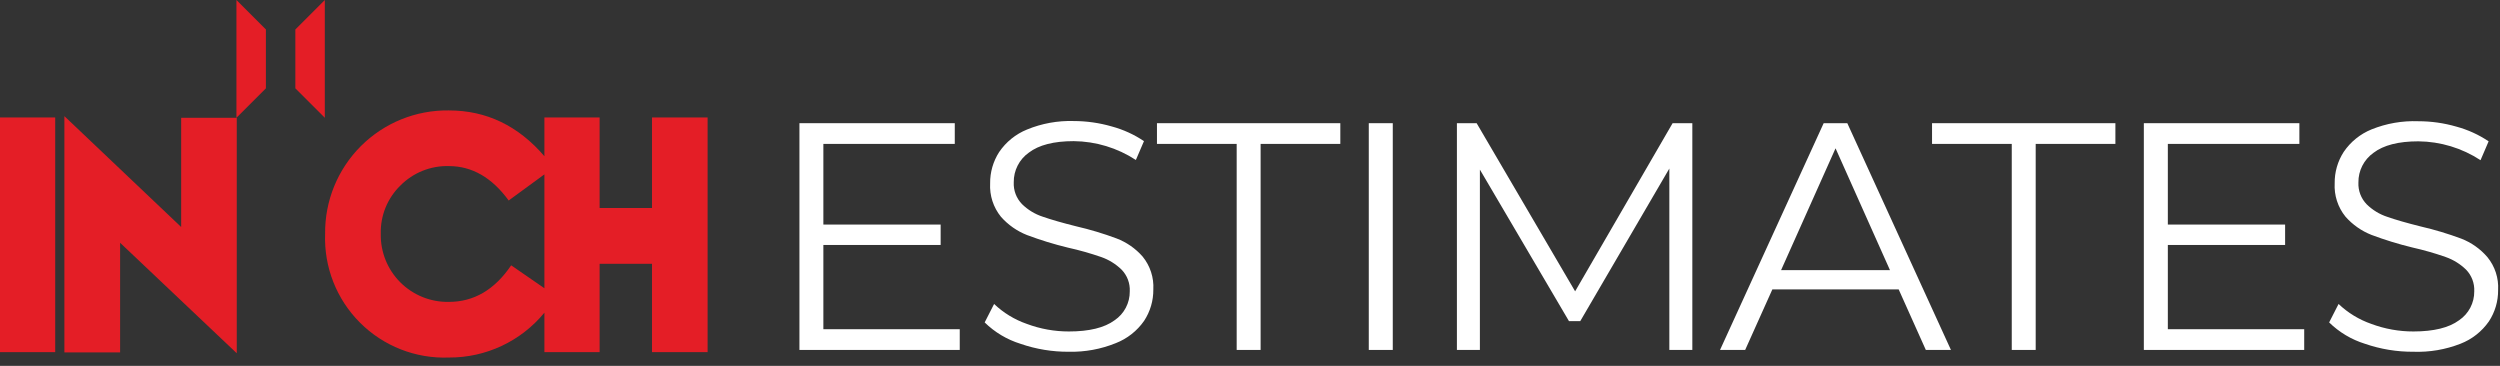 <?xml version="1.0" encoding="UTF-8"?>
<svg width="164px" height="24px" viewBox="0 0 164 24" version="1.1" xmlns="http://www.w3.org/2000/svg" xmlns:xlink="http://www.w3.org/1999/xlink">
    <rect x="0" y="0" width="164" height="24" fill="#333333" stroke="none"/>
    <!-- Generator: Sketch 51.2 (57519) - http://www.bohemiancoding.com/sketch -->
    <title>Logo</title>
    <desc>Created with Sketch.</desc>
    <defs></defs>
    <g id="Desktop" stroke="none" stroke-width="1" fill="none" fill-rule="evenodd">
        <g id="Desktop-Copy" transform="translate(-224, -8)">
            <g id="Logo" transform="translate(224, 8)">
                <g id="Logo-Copy">
                    <rect id="Rectangle-path" fill="#E41E26" fill-rule="nonzero" x="0" y="7.706" width="3.622" height="15.395"></rect>
                    <path d="M42.772,7.706 L42.772,13.643 L39.335,13.643 L39.335,7.706 L35.713,7.706 L35.713,10.248 C33.994,8.245 31.904,7.244 29.446,7.244 C27.288,7.213 25.209,8.055 23.68,9.578 C22.152,11.102 21.304,13.179 21.328,15.337 C21.246,17.514 22.075,19.626 23.616,21.167 C25.156,22.707 27.269,23.536 29.446,23.454 C31.871,23.468 34.174,22.387 35.713,20.512 L35.713,23.1 L39.335,23.1 L39.335,17.307 L42.772,17.307 L42.772,23.1 L46.419,23.1 L46.419,7.706 L42.772,7.706 Z M33.533,17.405 C32.446,19.012 31.082,19.804 29.446,19.804 C28.254,19.827 27.104,19.364 26.261,18.522 C25.418,17.679 24.955,16.529 24.979,15.337 C24.948,14.151 25.412,13.006 26.261,12.176 C27.1,11.327 28.253,10.863 29.446,10.895 C30.97,10.895 32.281,11.657 33.369,13.153 L35.713,11.439 L35.713,18.909 L33.533,17.405 Z" id="Shape" fill="#E41E26" fill-rule="nonzero"></path>
                    <polygon id="Shape" fill="#E41E26" fill-rule="nonzero" points="15.51 7.726 11.884 7.726 11.884 14.892 4.224 7.619 4.224 23.117 7.879 23.117 7.879 15.926 15.531 23.174 15.531 7.726 15.51 7.726 17.443 5.794 17.443 1.933 15.51 0"></polygon>
                    <polygon id="Shape" fill="#E41E26" fill-rule="nonzero" points="19.375 5.794 21.308 7.726 21.308 0 19.375 1.933"></polygon>
                    <polygon id="Shape" fill="#FFFFFF" fill-rule="nonzero" points="62.959 21.596 62.959 22.956 52.443 22.956 52.443 8.081 62.633 8.081 62.633 9.44 54.013 9.44 54.013 14.731 61.706 14.731 61.706 16.07 54.013 16.07 54.013 21.596"></polygon>
                    <path d="M66.943,22.552 C66.06,22.278 65.255,21.798 64.595,21.151 L65.213,19.94 C65.826,20.523 66.556,20.968 67.355,21.246 C68.239,21.577 69.176,21.746 70.12,21.744 C71.453,21.744 72.451,21.5 73.116,21.011 C73.747,20.586 74.121,19.872 74.113,19.111 C74.139,18.582 73.943,18.065 73.573,17.686 C73.194,17.318 72.74,17.037 72.242,16.862 C71.524,16.614 70.792,16.407 70.05,16.243 C69.142,16.023 68.247,15.748 67.372,15.419 C66.715,15.161 66.129,14.75 65.662,14.22 C65.162,13.604 64.91,12.824 64.953,12.032 C64.944,11.302 65.15,10.585 65.546,9.972 C65.996,9.311 66.631,8.797 67.372,8.497 C68.342,8.098 69.385,7.908 70.433,7.94 C71.278,7.941 72.119,8.06 72.931,8.295 C73.683,8.497 74.398,8.823 75.044,9.259 L74.513,10.495 C73.299,9.701 71.884,9.272 70.433,9.259 C69.131,9.259 68.151,9.51 67.491,10.013 C66.862,10.459 66.492,11.186 66.502,11.958 C66.477,12.491 66.674,13.01 67.046,13.392 C67.43,13.768 67.895,14.05 68.406,14.216 C68.956,14.408 69.688,14.619 70.602,14.847 C71.5,15.055 72.384,15.32 73.248,15.642 C73.907,15.893 74.494,16.302 74.958,16.833 C75.452,17.439 75.702,18.207 75.658,18.988 C75.666,19.72 75.455,20.437 75.053,21.048 C74.592,21.709 73.945,22.219 73.194,22.511 C72.219,22.906 71.173,23.098 70.12,23.075 C69.039,23.083 67.965,22.906 66.943,22.552 Z" id="Shape" fill="#FFFFFF" fill-rule="nonzero"></path>
                    <polygon id="Shape" fill="#FFFFFF" fill-rule="nonzero" points="81.126 9.44 75.897 9.44 75.897 8.081 87.925 8.081 87.925 9.44 82.696 9.44 82.696 22.956 81.126 22.956"></polygon>
                    <polygon id="Shape" fill="#FFFFFF" fill-rule="nonzero" points="89.792 8.081 91.366 8.081 91.366 22.956 89.792 22.956"></polygon>
                    <polygon id="Shape" fill="#FFFFFF" fill-rule="nonzero" points="111.017 8.081 111.017 22.956 109.509 22.956 109.509 11.056 103.666 21.065 102.924 21.065 97.081 11.126 97.081 22.956 95.573 22.956 95.573 8.081 96.867 8.081 103.328 19.111 109.723 8.081"></polygon>
                    <path d="M124.553,18.984 L116.267,18.984 L114.483,22.956 L112.834,22.956 L119.633,8.081 L121.183,8.081 L127.982,22.956 L126.334,22.956 L124.553,18.984 Z M123.981,17.719 L120.412,9.729 L116.84,17.719 L123.981,17.719 Z" id="Shape" fill="#FFFFFF" fill-rule="nonzero"></path>
                    <polygon id="Shape" fill="#FFFFFF" fill-rule="nonzero" points="131.971 9.44 126.742 9.44 126.742 8.081 138.77 8.081 138.77 9.44 133.541 9.44 133.541 22.956 131.971 22.956"></polygon>
                    <polygon id="Shape" fill="#FFFFFF" fill-rule="nonzero" points="151.156 21.596 151.156 22.956 140.636 22.956 140.636 8.081 150.839 8.081 150.839 9.44 142.21 9.44 142.21 14.731 149.903 14.731 149.903 16.07 142.21 16.07 142.21 21.596"></polygon>
                    <path d="M155.141,22.552 C154.258,22.278 153.453,21.798 152.792,21.151 L153.41,19.94 C154.023,20.523 154.754,20.968 155.553,21.246 C156.437,21.577 157.374,21.746 158.318,21.744 C159.65,21.744 160.649,21.5 161.313,21.011 C161.944,20.586 162.319,19.872 162.311,19.111 C162.336,18.582 162.141,18.065 161.771,17.686 C161.392,17.318 160.938,17.037 160.44,16.862 C159.723,16.611 158.993,16.402 158.252,16.235 C157.343,16.015 156.449,15.74 155.573,15.411 C154.916,15.153 154.33,14.742 153.863,14.212 C153.364,13.596 153.111,12.816 153.155,12.024 C153.145,11.294 153.352,10.577 153.748,9.964 C154.197,9.302 154.833,8.789 155.573,8.488 C156.547,8.095 157.594,7.913 158.643,7.953 C159.488,7.953 160.329,8.072 161.14,8.307 C161.893,8.51 162.607,8.836 163.254,9.271 L162.723,10.508 C161.509,9.713 160.093,9.284 158.643,9.271 C157.341,9.271 156.36,9.523 155.701,10.025 C155.072,10.472 154.702,11.199 154.712,11.97 C154.687,12.503 154.884,13.022 155.256,13.404 C155.64,13.78 156.105,14.063 156.616,14.228 C157.165,14.421 157.897,14.631 158.812,14.859 C159.71,15.067 160.594,15.333 161.458,15.654 C162.122,15.911 162.712,16.329 163.176,16.87 C163.67,17.476 163.92,18.244 163.876,19.025 C163.884,19.757 163.673,20.474 163.271,21.085 C162.81,21.747 162.163,22.256 161.412,22.548 C160.428,22.933 159.374,23.113 158.318,23.075 C157.237,23.082 156.162,22.905 155.141,22.552 Z" id="Shape" fill="#FFFFFF" fill-rule="nonzero"></path>
                </g>
            </g>
        </g>
    </g>
</svg>